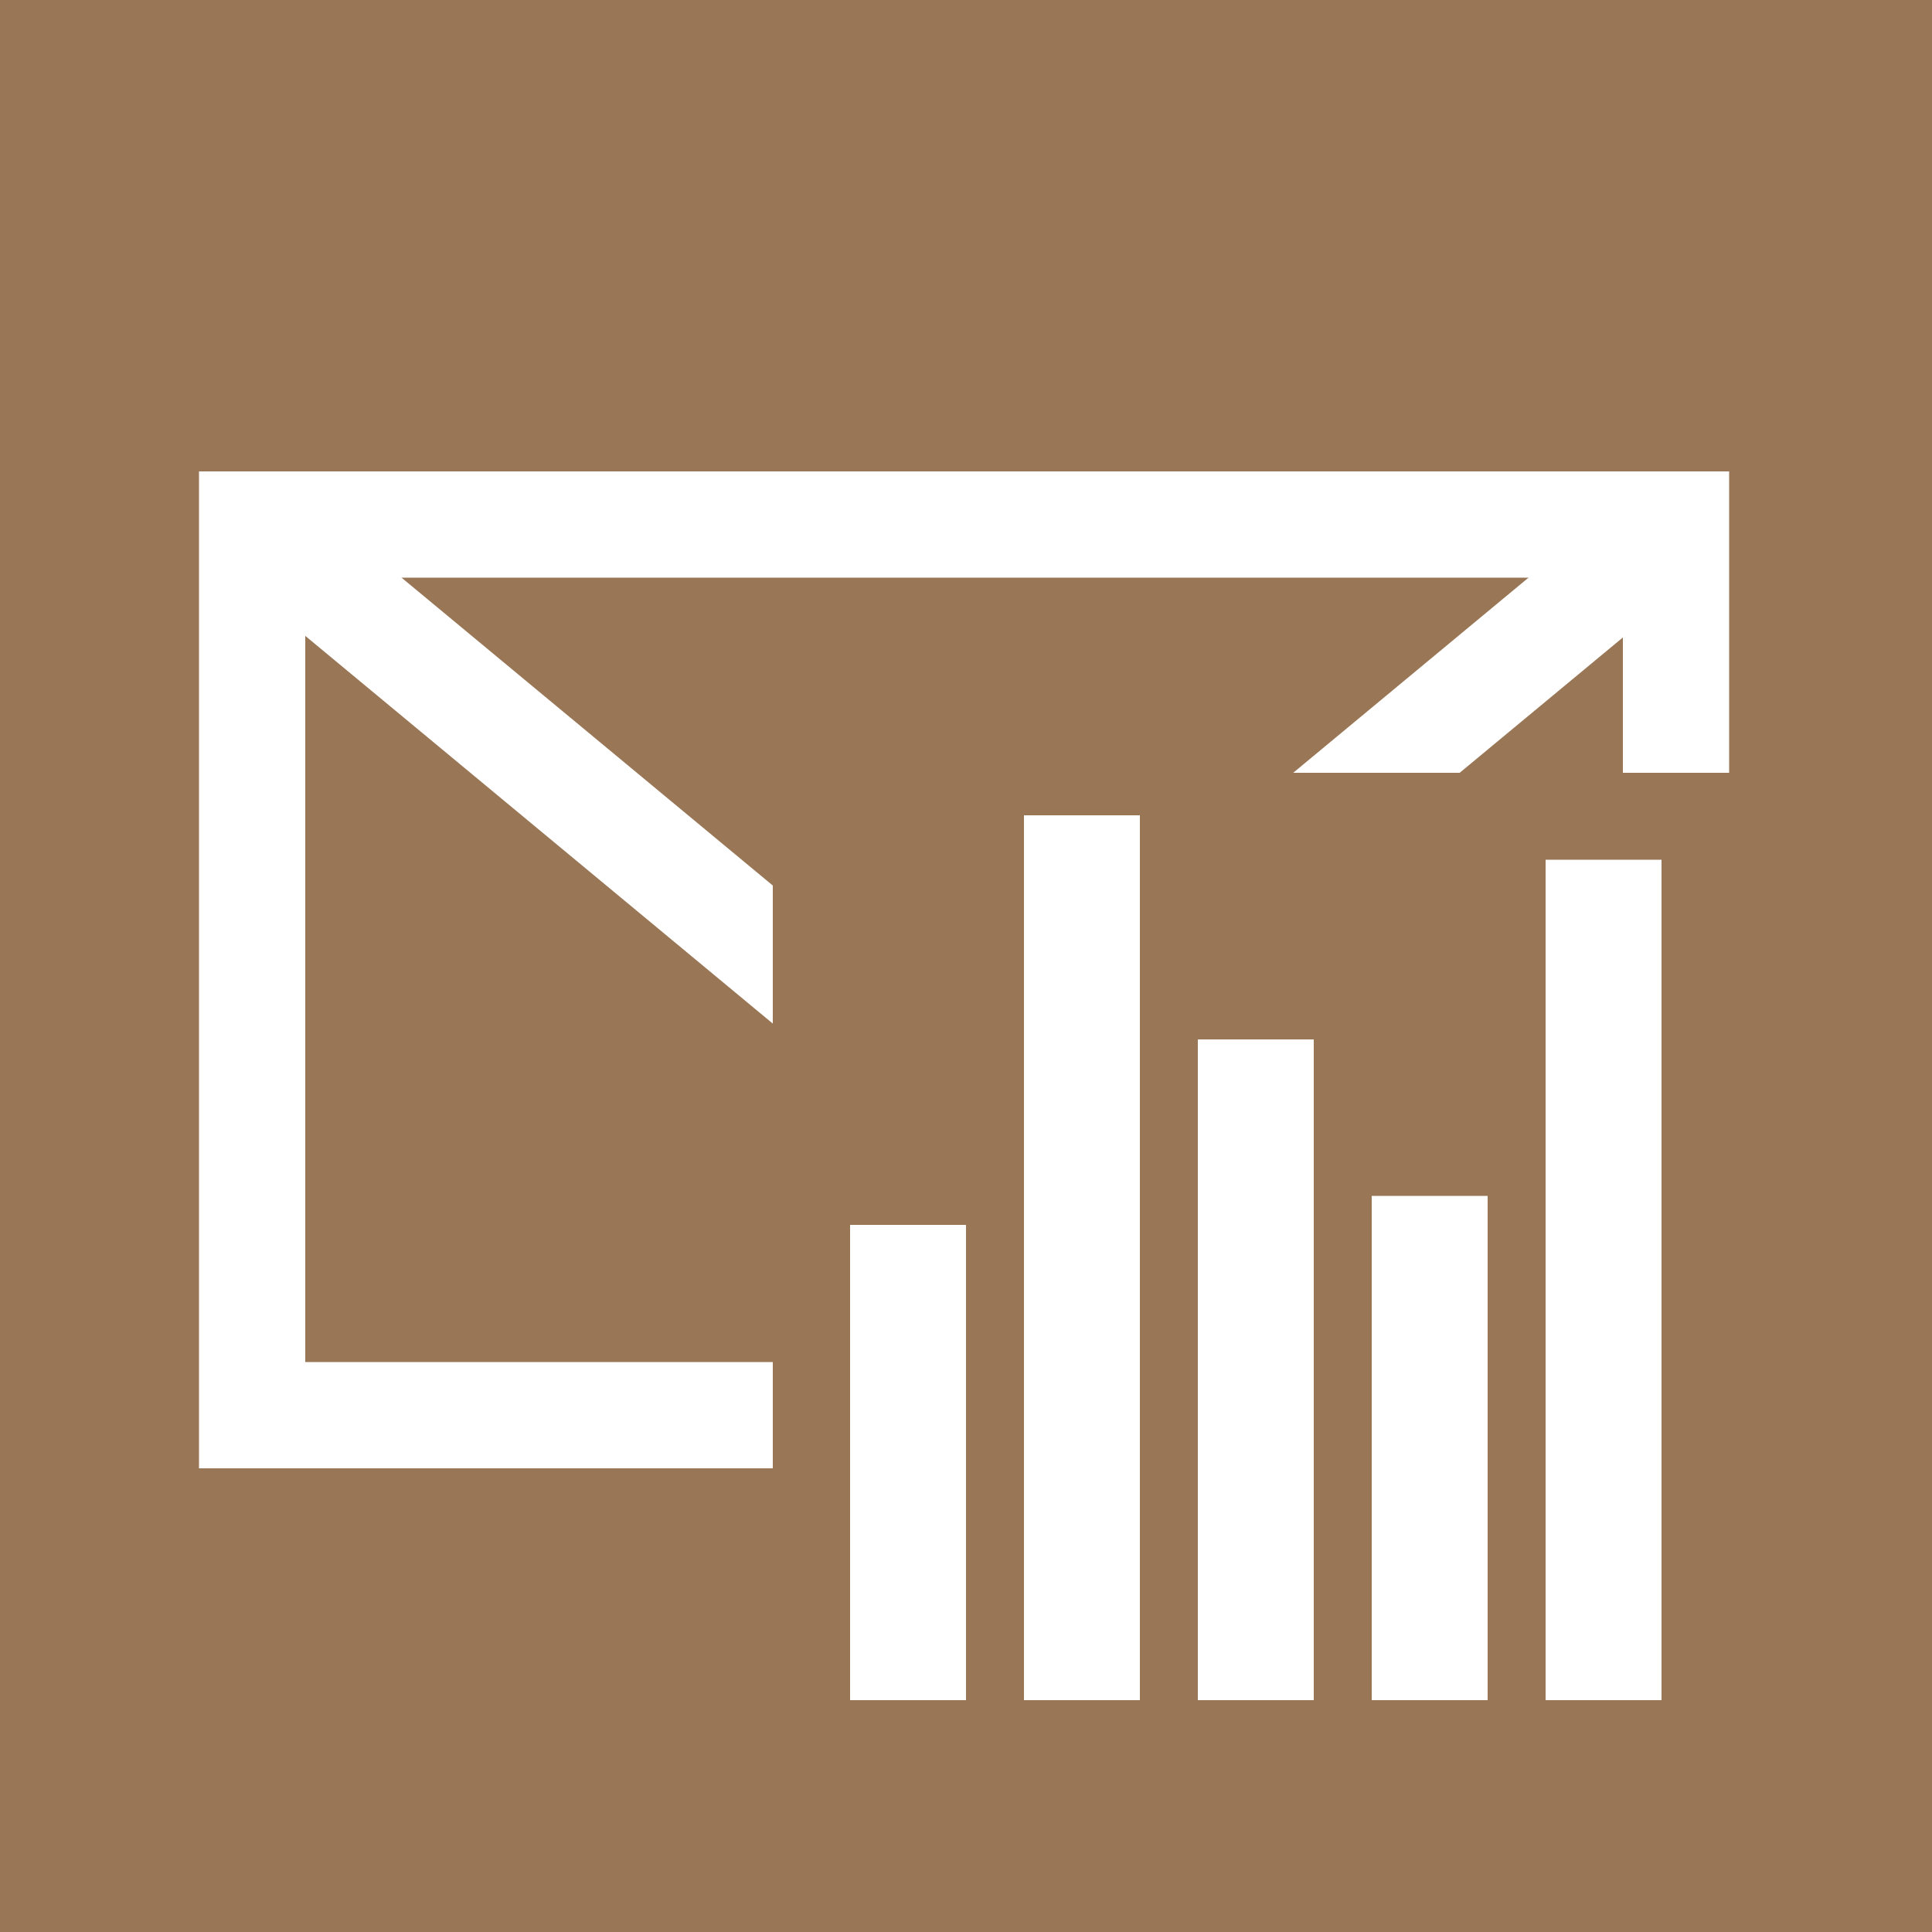 <?xml version="1.0" encoding="utf-8"?>
<!-- Generator: Adobe Illustrator 16.0.3, SVG Export Plug-In . SVG Version: 6.00 Build 0)  -->
<!DOCTYPE svg PUBLIC "-//W3C//DTD SVG 1.1//EN" "http://www.w3.org/Graphics/SVG/1.1/DTD/svg11.dtd">
<svg version="1.1" xmlns="http://www.w3.org/2000/svg" xmlns:xlink="http://www.w3.org/1999/xlink" x="0px" y="0px" width="1000px"
	 height="1000px" viewBox="0 0 1000 1000" enable-background="new 0 0 1000 1000" xml:space="preserve">
<g id="Ebene_1">
	<rect id="Background" fill="#997756" width="1000" height="1000"/>
	
		<rect id="inner" x="130.5" y="271.5" fill="none" stroke="#FFFFFF" stroke-width="55" stroke-miterlimit="10" width="737" height="461"/>
	<polyline id="outer" fill="none" stroke="#FFFFFF" stroke-width="55" stroke-miterlimit="10" points="868,271 499.5,576.587 
		131,271 	"/>
</g>
<g id="mod4_-_stats">
	<rect id="overlay_bg_1_" x="400" y="400" fill="#997756" width="500" height="500"/>
	<line fill="none" stroke="#FFFFFF" stroke-width="60" stroke-miterlimit="10" x1="470" y1="880" x2="470" y2="634"/>
	<line fill="none" stroke="#FFFFFF" stroke-width="60" stroke-miterlimit="10" x1="560" y1="880" x2="560" y2="422"/>
	<line fill="none" stroke="#FFFFFF" stroke-width="60" stroke-miterlimit="10" x1="650" y1="880" x2="650" y2="538"/>
	<line fill="none" stroke="#FFFFFF" stroke-width="60" stroke-miterlimit="10" x1="740" y1="880" x2="740" y2="619"/>
	<line fill="none" stroke="#FFFFFF" stroke-width="60" stroke-miterlimit="10" x1="830" y1="880" x2="830" y2="445"/>
</g>
</svg>
